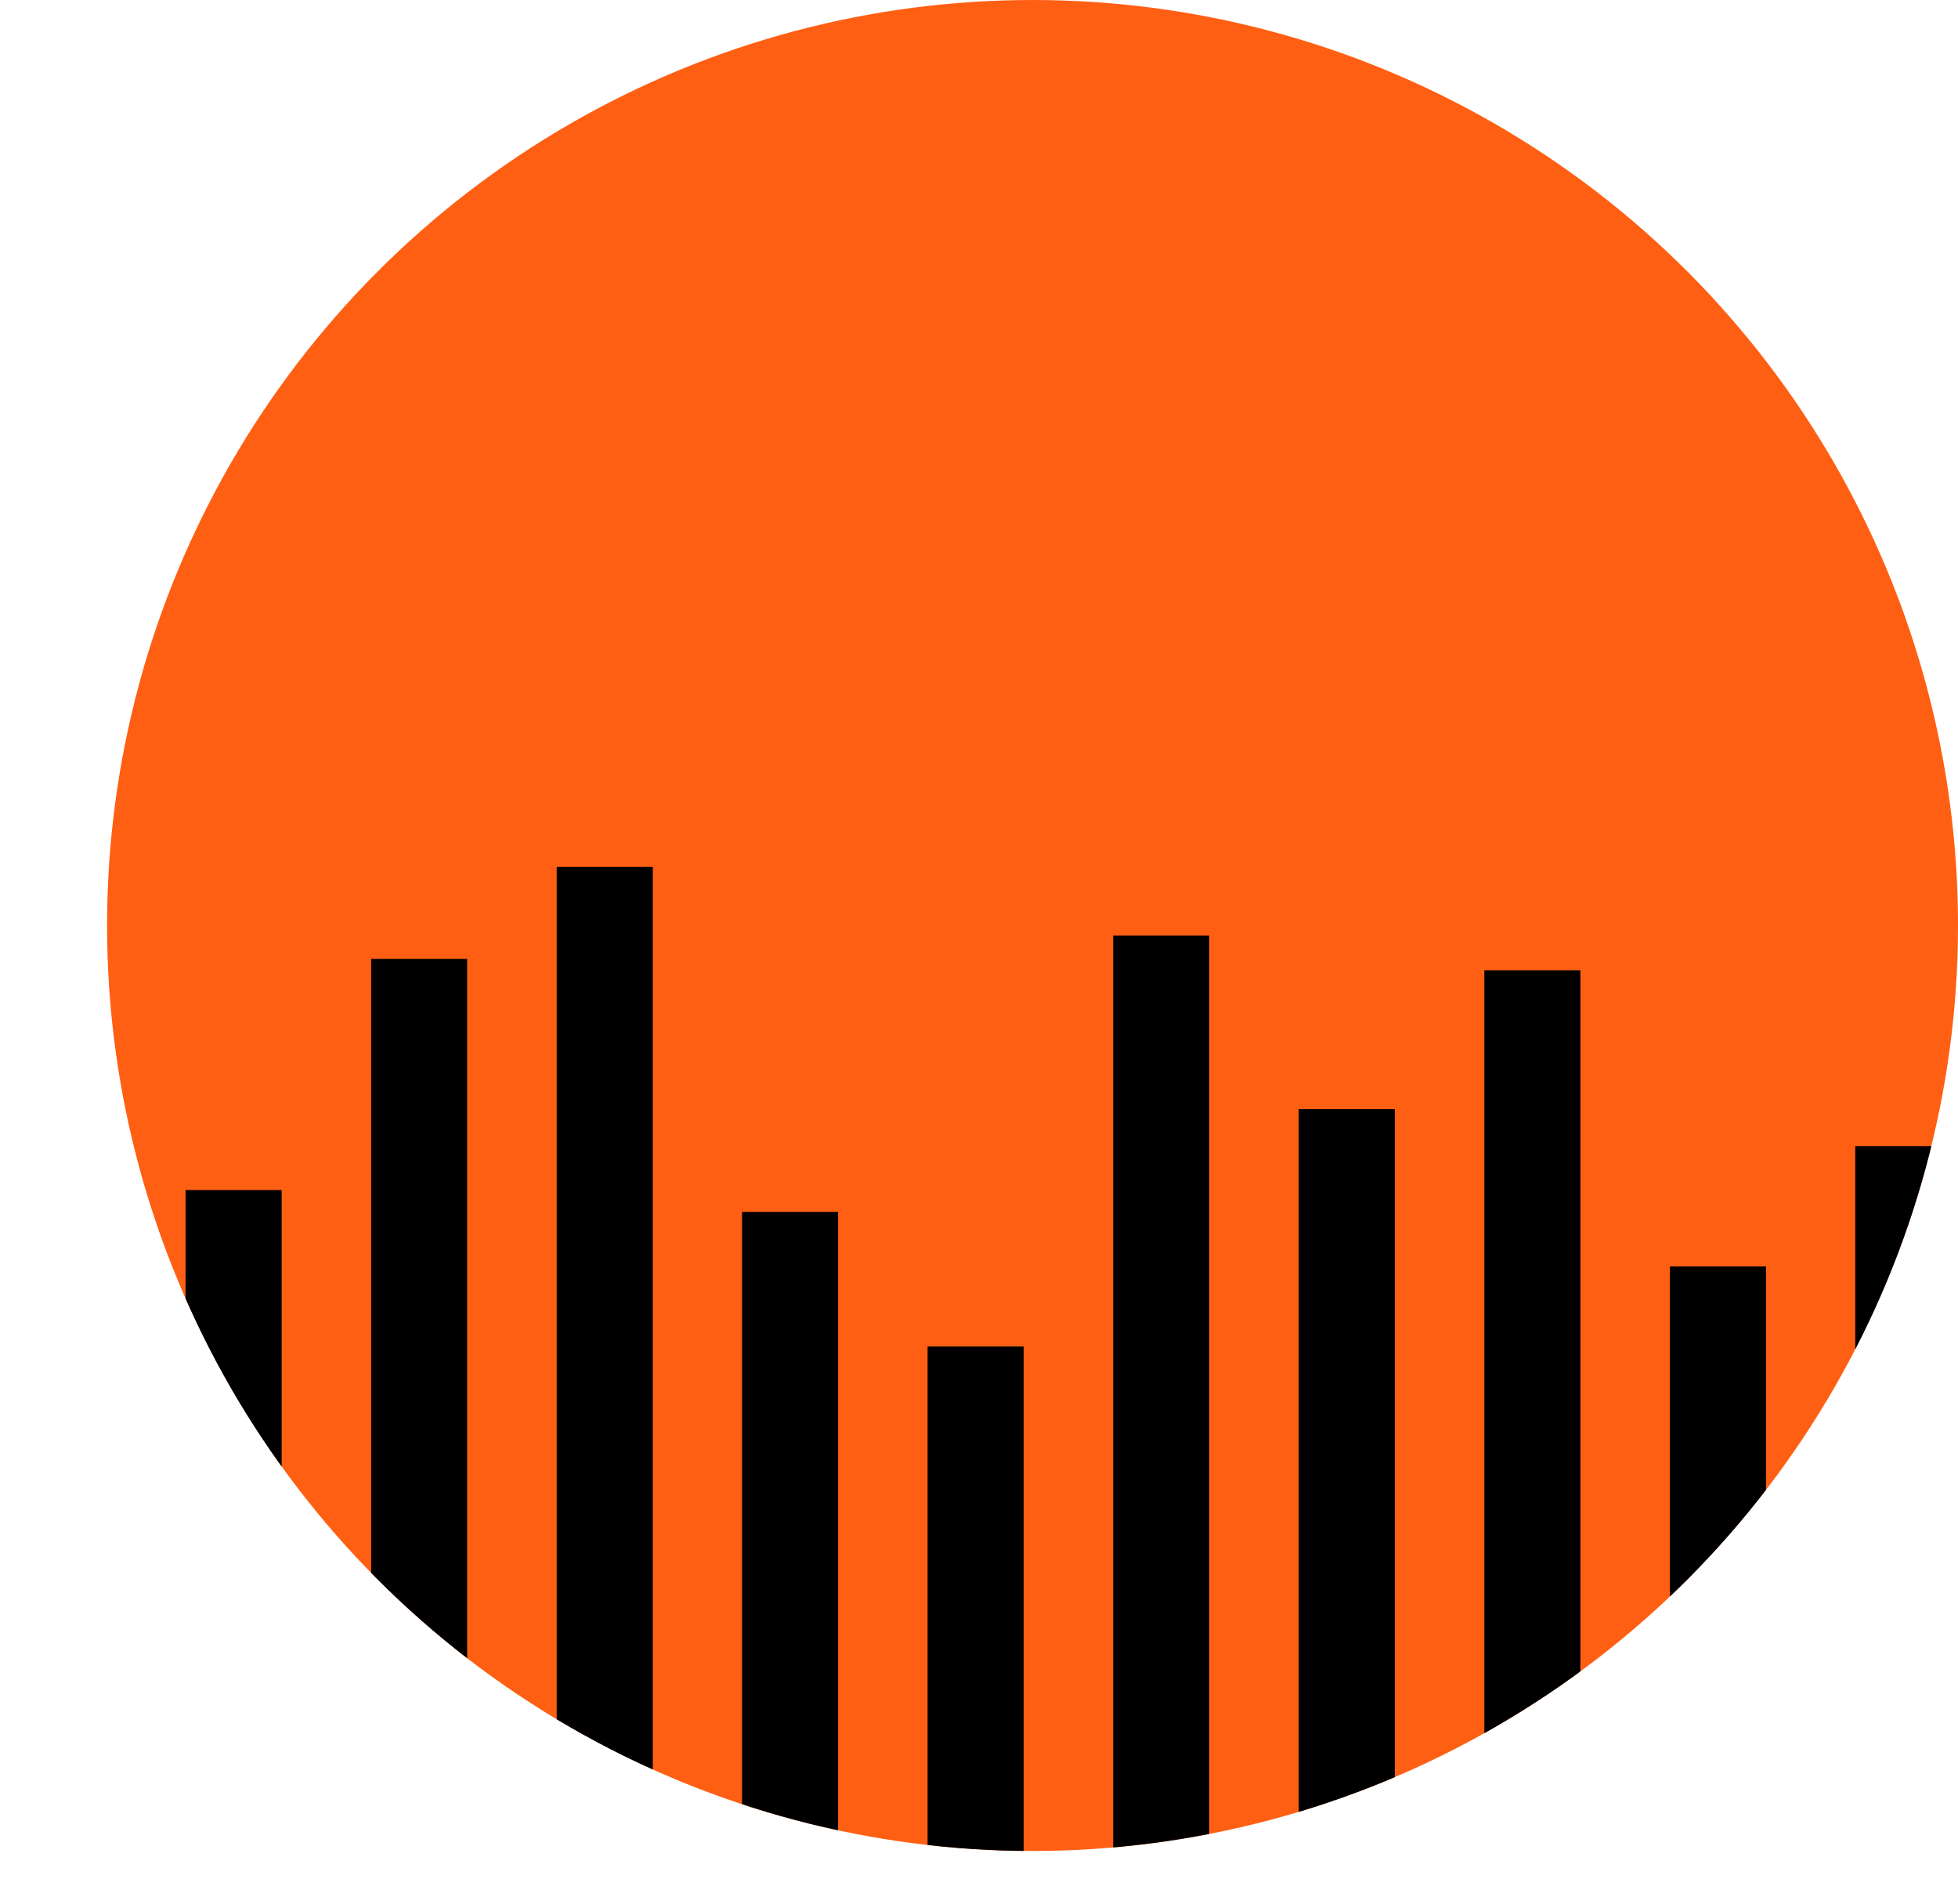 <svg xmlns="http://www.w3.org/2000/svg" xmlns:xlink="http://www.w3.org/1999/xlink" viewBox="0 0 81.56 79.32"><defs><style>.cls-1{fill:#ff5f13;}.cls-2{clip-path:url(#clip-path);}.cls-3{opacity:0.3;}</style><clipPath id="clip-path"><circle class="cls-1" cx="43.01" cy="38.55" r="38.55"/></clipPath></defs><title>ingot_shape_orange_black</title><g id="Layer_2" data-name="Layer 2"><g id="Layer_3" data-name="Layer 3"><circle class="cls-1" cx="43.01" cy="38.55" r="38.55"/><g class="cls-2"><rect y="34.38" width="4" height="44.71"/><rect x="7.73" y="49.57" width="4" height="29.52"/><rect x="15.46" y="39.94" width="4" height="39.38"/><rect x="23.19" y="36.11" width="4" height="42.98"/><rect x="30.91" y="50.48" width="4" height="28.61"/><rect x="38.64" y="56.09" width="4" height="23"/><rect x="46.37" y="38.97" width="4" height="40.12"/><rect x="54.1" y="46.2" width="4" height="32.89"/><rect x="61.83" y="40.42" width="4" height="38.67"/><rect x="69.56" y="52.75" width="4" height="26.34"/><rect x="77.28" y="47.74" width="4" height="31.35"/><g class="cls-3"><rect x="7.73" y="49.57" width="4" height="29.52"/></g><g class="cls-3"><rect x="23.19" y="36.11" width="4" height="42.98"/></g><g class="cls-3"><rect x="38.64" y="56.09" width="4" height="23"/></g><g class="cls-3"><rect x="54.1" y="46.2" width="4" height="32.89"/></g><g class="cls-3"><rect x="69.56" y="52.75" width="4" height="26.34"/></g></g></g></g></svg>
